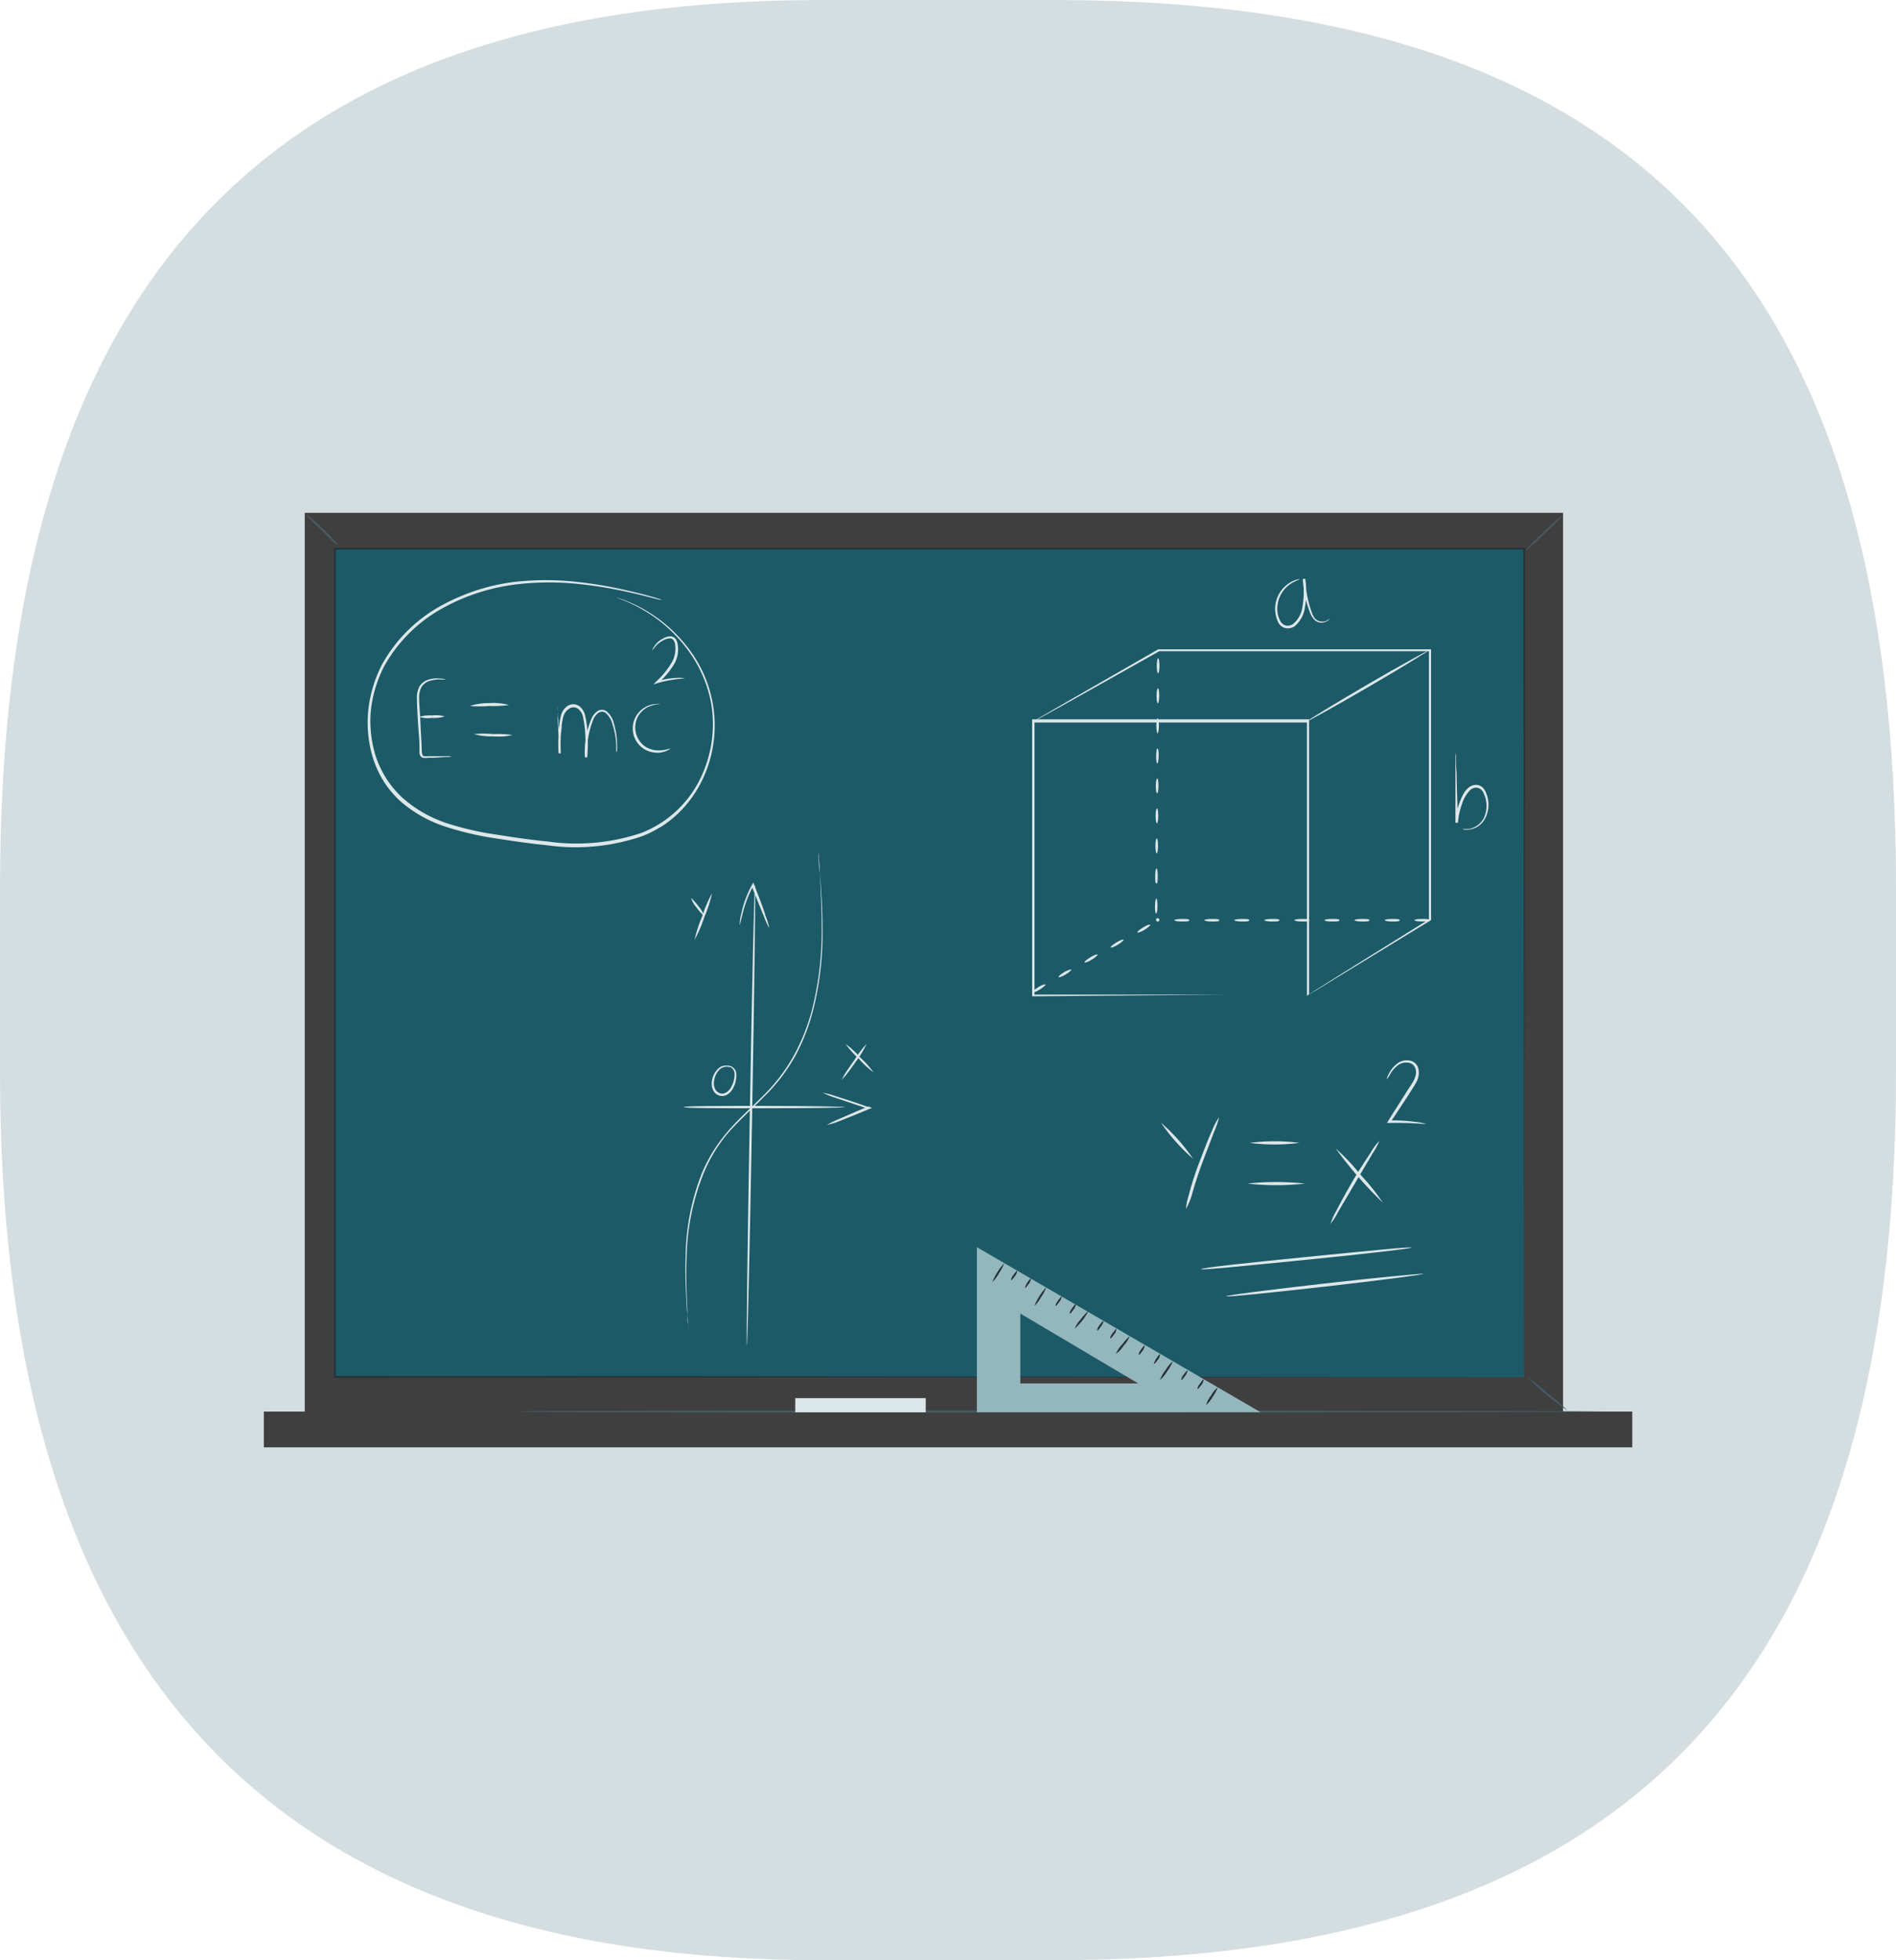 <svg xmlns="http://www.w3.org/2000/svg" viewBox="0 0 178 184"><defs><style>.cls-1{fill:#d4dee1;}.cls-2{fill:#3f3f3f;}.cls-3{fill:#1c5a68;}.cls-4{fill:#263238;}.cls-5{fill:#455a64;}.cls-6{fill:#dde7e9;}.cls-7{fill:#94b7bd;}</style></defs><g id="Calque_2" data-name="Calque 2"><g id="Calque_1-2" data-name="Calque 1"><path id="bulle_fond" data-name="bulle fond" class="cls-1" d="M0,83.28C0,26.73,24.75,0,77.12,0H99c55.23,0,79,26.73,79,83.28v17.44C178,157.26,153.26,184,99,184H77.12C25.71,184,0,157.26,0,100.72Z"/><rect class="cls-2" x="28.61" y="48.14" width="118.13" height="84.37"/><rect class="cls-3" x="31.42" y="51.51" width="111.67" height="77.76"/><path class="cls-4" d="M143.09,129.27c0-.62,0-30.49-.08-77.76l.08.07-111.66,0h0l.09-.09v77.76l-.08-.09,111.67.09-111.67.08h-.08V51.42H143.19v.07C143.12,98.78,143.09,128.65,143.09,129.27Z"/><rect class="cls-2" x="24.77" y="132.5" width="128.47" height="3.36"/><path class="cls-5" d="M150.24,132.5c0,.06-22.78.1-50.84.1s-50.85,0-50.85-.1,22.78-.09,50.85-.09S150.24,132.46,150.24,132.5Z"/><path class="cls-5" d="M31.86,51.35a17,17,0,0,1-1.63-1.54,18.11,18.11,0,0,1-1.57-1.59,10.67,10.67,0,0,1,1.7,1.46A10.84,10.84,0,0,1,31.86,51.35Z"/><path class="cls-5" d="M146.75,48.3A17,17,0,0,1,145,50.08a17.22,17.22,0,0,1-1.85,1.67A14.64,14.64,0,0,1,144.9,50,15.25,15.25,0,0,1,146.75,48.3Z"/><path class="cls-5" d="M147.17,132.4a21.2,21.2,0,0,1-3.79-3.16,22,22,0,0,1,1.92,1.55A22,22,0,0,1,147.17,132.4Z"/><path class="cls-6" d="M122.7,93.48V91.61c0-1.22,0-3,0-5.25,0-4.51,0-10.94,0-18.65l.1.11H97l.12-.12V93.46l-.1-.1,18.64,0,5.25,0h0l-5.23,0L97,93.52h-.1v-26h26v.1c0,7.74,0,14.19,0,18.71,0,2.24,0,4,0,5.22v1.72A.53.53,0,0,1,122.7,93.48Z"/><path class="cls-6" d="M122.7,93.48l.19-.14.59-.38,2.29-1.44,8.38-5.22,0,.08c0-6.72,0-15.63,0-25.37l.12.12h-.07l-25.37,0h0L100.16,66,97.81,67.3l-.62.34-.21.1.2-.13.61-.36,2.35-1.36,8.6-4.94h.05l25.37,0h.19V61c0,9.75,0,18.65,0,25.37v0l0,0-8.46,5.16-2.3,1.41-.61.36Z"/><path class="cls-6" d="M134.2,61c0,.06-2.51,1.61-5.69,3.46s-5.78,3.29-5.81,3.25,2.51-1.6,5.69-3.46S134.17,61,134.2,61Z"/><path class="cls-6" d="M98.16,92.42c0,.06-.22.26-.55.47s-.64.3-.68.24.22-.26.55-.47S98.12,92.36,98.16,92.42Z"/><path class="cls-6" d="M100.6,91c0,.06-.21.26-.55.47s-.64.3-.67.24.21-.26.55-.47S100.57,91,100.6,91Z"/><path class="cls-6" d="M103.05,89.61c0,.06-.22.27-.55.47s-.64.31-.68.25.22-.26.55-.47S103,89.55,103.05,89.61Z"/><path class="cls-6" d="M105.49,88.21c0,.06-.21.26-.55.47s-.64.31-.67.25.21-.26.55-.47S105.46,88.15,105.49,88.21Z"/><path class="cls-6" d="M108,86.81c0,.06-.21.26-.55.47s-.64.3-.67.24.21-.26.55-.47S107.9,86.75,108,86.81Z"/><path class="cls-6" d="M108.56,84.34c.06,0,.11.31.11.7s-.06.71-.13.71-.12-.32-.11-.71S108.49,84.34,108.56,84.34Z"/><path class="cls-6" d="M108.57,81.52c.08,0,.13.32.12.71s0,.7-.12.7-.12-.32-.12-.7S108.51,81.52,108.57,81.52Z"/><path class="cls-6" d="M108.6,78.7c.07,0,.12.32.12.71s-.07.7-.13.7-.12-.32-.12-.7S108.53,78.7,108.6,78.7Z"/><path class="cls-6" d="M108.62,75.88c.07,0,.12.32.12.71s-.06.7-.13.7-.12-.32-.12-.7S108.56,75.88,108.62,75.88Z"/><path class="cls-6" d="M108.65,73.07c.06,0,.11.31.11.7s-.06.7-.13.7-.12-.31-.12-.7S108.57,73.07,108.65,73.07Z"/><path class="cls-6" d="M108.66,70.25c.07,0,.13.31.12.7s-.06.71-.13.71-.12-.32-.11-.71S108.6,70.25,108.66,70.25Z"/><path class="cls-6" d="M108.69,67.43c.06,0,.12.31.11.7s-.06.71-.12.71-.12-.32-.12-.71S108.62,67.43,108.69,67.43Z"/><path class="cls-6" d="M108.71,64.61c.07,0,.12.31.12.7s-.06.71-.13.71-.12-.32-.12-.71S108.64,64.61,108.71,64.61Z"/><path class="cls-6" d="M108.73,61.79c.07,0,.12.32.12.71s-.06.7-.13.7-.12-.31-.12-.7S108.66,61.79,108.73,61.79Z"/><path class="cls-6" d="M132.79,86.38c0-.07.32-.12.71-.12s.7,0,.7.12-.31.12-.7.12S132.79,86.44,132.79,86.38Z"/><path class="cls-6" d="M130,86.38c0-.07.31-.12.7-.12s.71,0,.71.12-.32.12-.71.12S130,86.44,130,86.38Z"/><path class="cls-6" d="M127.16,86.38c0-.07.31-.12.7-.12s.71,0,.71.12-.32.12-.71.12S127.16,86.44,127.16,86.38Z"/><path class="cls-6" d="M124.34,86.38c0-.07.31-.12.7-.12s.71,0,.71.12-.32.12-.71.12S124.34,86.44,124.34,86.38Z"/><path class="cls-6" d="M121.52,86.38c0-.07.32-.12.71-.12s.7,0,.7.12-.31.12-.7.12S121.52,86.44,121.52,86.38Z"/><path class="cls-6" d="M118.7,86.38c0-.07.32-.12.71-.12s.7,0,.7.12-.31.12-.7.12S118.7,86.44,118.7,86.38Z"/><path class="cls-6" d="M115.88,86.38c0-.07.32-.12.71-.12s.7,0,.7.12-.31.12-.7.12S115.88,86.44,115.88,86.38Z"/><path class="cls-6" d="M113.07,86.38c0-.07.31-.12.7-.12s.7,0,.7.12-.31.12-.7.12S113.07,86.44,113.07,86.38Z"/><path class="cls-6" d="M110.25,86.38c0-.07.31-.12.7-.12s.71,0,.71.12-.32.12-.71.12S110.25,86.44,110.25,86.38Z"/><path class="cls-6" d="M108.54,86.38a.15.15,0,0,1,.12-.19.16.16,0,0,1,.18.12.15.15,0,0,1-.12.19h0A.14.14,0,0,1,108.54,86.38Z"/><path class="cls-6" d="M137.32,77.8a3.54,3.54,0,0,0,.65,0,2,2,0,0,0,1.33-1,2.71,2.71,0,0,0-.07-2.45.77.77,0,0,0-.51-.4.84.84,0,0,0-.65.17,3.11,3.11,0,0,0-.82,1.37,6.15,6.15,0,0,0-.37,1.74h-.24c0-1.87,0-3.49,0-4.66V71.17a2.56,2.56,0,0,1,0-.47,2.5,2.5,0,0,1,.05.47c0,.37,0,.82.06,1.37,0,1.16.08,2.79.12,4.65h-.24a6.56,6.56,0,0,1,.38-1.81,5.7,5.7,0,0,1,.35-.8,2.12,2.12,0,0,1,.55-.68,1.12,1.12,0,0,1,.85-.21,1,1,0,0,1,.65.52,2.82,2.82,0,0,1,0,2.65,1.95,1.95,0,0,1-2,1A1.11,1.11,0,0,1,137.32,77.8Z"/><path class="cls-6" d="M124.83,58.06s0,0-.06.09a.79.79,0,0,1-.25.19,1,1,0,0,1-.49.11,1,1,0,0,1-.63-.27,1.9,1.9,0,0,1-.43-.72c-.11-.29-.21-.6-.3-.9a10.49,10.49,0,0,1-.36-2.22h.23a8.31,8.31,0,0,1-.08,2.94,2.77,2.77,0,0,1-.91,1.5,1.14,1.14,0,0,1-.86.18,1,1,0,0,1-.67-.51,2.88,2.88,0,0,1,1.39-3.92,2.6,2.6,0,0,1,.47-.16c.11,0,.17,0,.17,0s-.23.07-.6.27A2.8,2.8,0,0,0,119.92,57a2.42,2.42,0,0,0,.29,1.32.8.8,0,0,0,.53.4.89.89,0,0,0,.67-.16,2.47,2.47,0,0,0,.82-1.36,8.33,8.33,0,0,0,.08-2.86h.24a10,10,0,0,0,.31,2.18,8.78,8.78,0,0,0,.27.9,1.94,1.94,0,0,0,.36.68,1,1,0,0,0,1,.19A1.7,1.7,0,0,0,124.83,58.06Z"/><path class="cls-6" d="M76.85,80.07a.41.41,0,0,0,0,.13l0,.36q0,.51.12,1.41c.1,1.24.24,3,.25,5.2a29.47,29.47,0,0,1-.88,7.65,19.29,19.29,0,0,1-1.65,4.25,16.59,16.59,0,0,1-3,3.91c-1.17,1.19-2.4,2.28-3.42,3.47A14.11,14.11,0,0,0,66,110.28a22.09,22.09,0,0,0-1.53,7.49c-.09,2.19,0,4,.06,5.19,0,.6,0,1.07.07,1.41v.49a.24.24,0,0,1,0-.12,3.15,3.15,0,0,0,0-.37c0-.33-.06-.81-.11-1.41-.07-1.24-.19-3-.12-5.2a22,22,0,0,1,1.49-7.55,14.33,14.33,0,0,1,2.38-3.9c1-1.21,2.26-2.3,3.43-3.48A16.63,16.63,0,0,0,74.57,99a19.23,19.23,0,0,0,1.66-4.2,30.07,30.07,0,0,0,.91-7.61c0-2.19-.11-4-.17-5.19,0-.6-.07-1.08-.09-1.41v-.37Z"/><path class="cls-6" d="M72.22,87.13A7.43,7.43,0,0,1,71.71,86c-.29-.69-.68-1.65-1.1-2.73l-.07-.16h.2a11,11,0,0,0-1,2.58c-.19.69-.25,1.13-.29,1.13a4.34,4.34,0,0,1,.16-1.13,9.75,9.75,0,0,1,1-2.65l.11-.2.08.21a.87.87,0,0,1,.07.17c.41,1.07.79,2,1,2.75A5.77,5.77,0,0,1,72.22,87.13Z"/><path class="cls-6" d="M70.12,126.3c-.06,0,.06-9.68.27-21.61s.42-21.61.49-21.61-.06,9.68-.27,21.62S70.18,126.3,70.12,126.3Z"/><path class="cls-6" d="M79.32,103.92c0,.06-3.38.11-7.55.11s-7.57,0-7.57-.11,3.38-.11,7.56-.11S79.32,103.88,79.32,103.92Z"/><path class="cls-6" d="M77.64,105.59a9.07,9.07,0,0,1,1.13-.55c.71-.31,1.69-.74,2.79-1.2v.21l-.13,0c-1.16-.38-2.2-.74-3-1a8.34,8.34,0,0,1-1.2-.48,7.55,7.55,0,0,1,1.24.33c.76.24,1.82.57,3,1l.13,0,.27.09-.27.11c-1.1.46-2.09.86-2.81,1.14A6.25,6.25,0,0,1,77.64,105.59Z"/><path class="cls-6" d="M79.36,100.94a.63.63,0,0,1-.1.15l-.25.29.18-.35c.14-.26.51-.82,1-1.49A9,9,0,0,1,81.35,98a9.06,9.06,0,0,1-1,1.65c-.45.65-.86,1.19-1.06,1.42L79.2,101C79.29,101,79.35,100.93,79.36,100.94Z"/><path class="cls-6" d="M82,100.65a8.13,8.13,0,0,1-1.36-1.26A8.45,8.45,0,0,1,79.39,98a7.37,7.37,0,0,1,1.36,1.26A8.52,8.52,0,0,1,82,100.65Z"/><path class="cls-6" d="M68.2,100.06a.4.4,0,0,1,.33,0,.81.81,0,0,1,.59.65,2.51,2.51,0,0,1-.23,1.3,1.59,1.59,0,0,1-.48.64.93.93,0,0,1-1.32-.1,1,1,0,0,1-.18-.31,1.46,1.46,0,0,1-.07-.8,2,2,0,0,1,.62-1.16,1,1,0,0,1,.86-.24.49.49,0,0,1,.29.15,1.6,1.6,0,0,0-.3-.06,1,1,0,0,0-.75.26,1.84,1.84,0,0,0-.52,1.08,1.25,1.25,0,0,0,.07.69.8.8,0,0,0,.5.47.78.78,0,0,0,.67-.15,1.5,1.5,0,0,0,.42-.55,2.37,2.37,0,0,0,.26-1.2.74.74,0,0,0-.46-.6A1.53,1.53,0,0,0,68.2,100.06Z"/><path class="cls-6" d="M66.11,86s-.36-.32-.7-.79a2.57,2.57,0,0,1-.53-.92s.36.32.7.79A2.57,2.57,0,0,1,66.11,86Z"/><path class="cls-6" d="M65.21,88.22A12.25,12.25,0,0,1,65.93,86a12.09,12.09,0,0,1,.92-2.16,12.35,12.35,0,0,1-.72,2.23A13.12,13.12,0,0,1,65.21,88.22Z"/><path class="cls-6" d="M112,108.76a17.22,17.22,0,0,1-3-3.37A17.58,17.58,0,0,1,112,108.76Z"/><path class="cls-6" d="M111.34,113.48a6,6,0,0,1,.27-1.32c.21-.81.54-1.91,1-3.1s.87-2.28,1.21-3a5.43,5.43,0,0,1,.63-1.19,7,7,0,0,1-.43,1.27c-.3.78-.71,1.85-1.14,3s-.78,2.28-1,3.07A6.58,6.58,0,0,1,111.34,113.48Z"/><path class="cls-6" d="M122,107.28a18.25,18.25,0,0,1-4.67,0A18.25,18.25,0,0,1,122,107.28Z"/><path class="cls-6" d="M122.51,111.1a24.37,24.37,0,0,1-5.4,0A25.65,25.65,0,0,1,122.51,111.1Z"/><path class="cls-6" d="M129.82,112.89a38.15,38.15,0,0,1-4.42-5.08,19.9,19.9,0,0,1,2.32,2.45A20.52,20.52,0,0,1,129.82,112.89Z"/><path class="cls-6" d="M129.5,107.09a6.6,6.6,0,0,1-.63,1.17L127.25,111l-1.62,2.75a6.36,6.36,0,0,1-.72,1.13,5.46,5.46,0,0,1,.54-1.21c.37-.73.91-1.71,1.54-2.8s1.25-2,1.71-2.71A5.24,5.24,0,0,1,129.5,107.09Z"/><path class="cls-6" d="M133.9,105.52a33.25,33.25,0,0,0-3.45-.11h-.25l.14-.21c.49-.79,1.06-1.67,1.65-2.61.46-.76,1.1-1.47.92-2.19a.79.79,0,0,0-.64-.64,1.39,1.39,0,0,0-.87.13,2.68,2.68,0,0,0-.92,1,2,2,0,0,1-.3.42,1.66,1.66,0,0,1,.19-.48,2.68,2.68,0,0,1,.94-1.09,1.48,1.48,0,0,1,1-.19,1,1,0,0,1,.86.82,1.81,1.81,0,0,1-.24,1.28c-.21.38-.46.74-.7,1.13l-1.71,2.6-.11-.2a14.15,14.15,0,0,1,2.52.14A3.45,3.45,0,0,1,133.9,105.52Z"/><path class="cls-6" d="M57.85,56.08l.24.07c.15.06.39.12.68.24a14.14,14.14,0,0,1,2.47,1.29,13.76,13.76,0,0,1,3.25,3A12,12,0,0,1,66.91,66a11.78,11.78,0,0,1-.88,7,10.91,10.91,0,0,1-2.26,3.25,10.65,10.65,0,0,1-1.61,1.3c-.31.17-.61.36-.93.52a8.62,8.62,0,0,1-1,.44,19.24,19.24,0,0,1-8.89.83c-1.55-.15-3.1-.38-4.71-.63a28.7,28.7,0,0,1-4.77-1.1,12.11,12.11,0,0,1-4.27-2.4,9.51,9.51,0,0,1-1.56-1.85,9.76,9.76,0,0,1-1-2.15,11.4,11.4,0,0,1-.45-4.57,12.26,12.26,0,0,1,1.26-4.22,14.06,14.06,0,0,1,5.75-5.66,19.23,19.23,0,0,1,6.72-2.14,26.52,26.52,0,0,1,5.84,0,37.93,37.93,0,0,1,4.35.72c1.18.26,2.09.5,2.7.67l.7.21.23.07a.91.91,0,0,1-.24,0l-.7-.18c-.62-.16-1.53-.39-2.71-.64a39.54,39.54,0,0,0-4.34-.67,26.16,26.16,0,0,0-5.8.07,19,19,0,0,0-6.66,2.15,14,14,0,0,0-5.65,5.59,12,12,0,0,0-1.22,4.14A11.13,11.13,0,0,0,35.28,71a9.53,9.53,0,0,0,1,2.1,9.36,9.36,0,0,0,1.52,1.8A11.89,11.89,0,0,0,42,77.29a28.17,28.17,0,0,0,4.71,1.07c1.58.25,3.15.48,4.7.63a19.17,19.17,0,0,0,8.79-.8,10.32,10.32,0,0,0,5.68-5.39A11.63,11.63,0,0,0,66.76,66a12.09,12.09,0,0,0-2.37-5.23,13.86,13.86,0,0,0-3.18-3,15.17,15.17,0,0,0-2.44-1.33l-.68-.26Z"/><path class="cls-6" d="M42.41,71a2,2,0,0,1-.48.06c-.3,0-.75.05-1.29.07H40.2a1.6,1.6,0,0,1-.49,0,.41.41,0,0,1-.25-.19,1,1,0,0,1-.08-.28l0-.53c0-.73-.09-1.52-.14-2.34s-.1-1.62-.1-2.35a2.21,2.21,0,0,1,.24-1,1.49,1.49,0,0,1,.71-.6,2.78,2.78,0,0,1,1.31-.14,1.44,1.44,0,0,1,.46.08,3.68,3.68,0,0,1-.47,0,3,3,0,0,0-1.23.2,1.36,1.36,0,0,0-.61.55,2.08,2.08,0,0,0-.2.95c0,.7.09,1.5.12,2.33s.09,1.61.12,2.34c0,.34,0,.77.2.83a1.71,1.71,0,0,0,.45,0h1.73A2.59,2.59,0,0,1,42.41,71Z"/><path class="cls-6" d="M41.75,67.25a3.27,3.27,0,0,1-1.2.14,3.08,3.08,0,0,1-1.21-.09,3.27,3.27,0,0,1,1.2-.14A3.08,3.08,0,0,1,41.75,67.25Z"/><path class="cls-6" d="M47.78,66.18a11.22,11.22,0,0,1-1.83.09,11.29,11.29,0,0,1-1.84,0A5.66,5.66,0,0,1,45.94,66,5.42,5.42,0,0,1,47.78,66.18Z"/><path class="cls-6" d="M48.12,69a6.19,6.19,0,0,1-1.82.12,6.12,6.12,0,0,1-1.8-.21,9.12,9.12,0,0,1,1.81,0A9.12,9.12,0,0,1,48.12,69Z"/><path class="cls-6" d="M57.85,70.61V69.9A6.79,6.79,0,0,0,57.5,68a2,2,0,0,0-.67-1.1.58.58,0,0,0-.63,0,1.53,1.53,0,0,0-.48.59,8.2,8.2,0,0,0-.59,3.6h-.22a15.64,15.64,0,0,0,0-2.65,9.51,9.51,0,0,0-.16-1.07,1.34,1.34,0,0,0-.48-.84.74.74,0,0,0-.85,0,1.26,1.26,0,0,0-.53.73,4.79,4.79,0,0,0-.16.92c0,.31-.07.61-.08.88a15.32,15.32,0,0,0,0,1.66h-.18c0-1.31-.08-2.37-.11-3.15v-.86a.76.76,0,0,1,0-.3c0,.1,0,.2,0,.3s0,.51.06.85c0,.78.12,1.85.2,3.15h-.18a15.69,15.69,0,0,1,0-1.68c0-.29,0-.6.07-.91a4.5,4.5,0,0,1,.17-1,1.52,1.52,0,0,1,.61-.86,1.1,1.1,0,0,1,.55-.16,1.07,1.07,0,0,1,.55.19,1.57,1.57,0,0,1,.57,1,10.07,10.07,0,0,1,.17,1.1,15.22,15.22,0,0,1,0,2.7h-.22a8,8,0,0,1,.64-3.68,1.67,1.67,0,0,1,.55-.66.76.76,0,0,1,.82,0,2.05,2.05,0,0,1,.72,1.2,6.77,6.77,0,0,1,.29,2,4.71,4.71,0,0,1,0,.53A.52.52,0,0,1,57.85,70.61Z"/><path class="cls-6" d="M62.94,70.24a.76.76,0,0,1-.27.2,2.29,2.29,0,0,1-.89.22,2.49,2.49,0,0,1-1.33-.36,2.29,2.29,0,0,1,.28-4,2.24,2.24,0,0,1,.88-.22.78.78,0,0,1,.34,0,3.38,3.38,0,0,0-1.17.31,2.33,2.33,0,0,0-.9.89,2.19,2.19,0,0,0,.67,2.78,2.28,2.28,0,0,0,1.22.38A3.15,3.15,0,0,0,62.94,70.24Z"/><path class="cls-6" d="M64.31,63.68a11.91,11.91,0,0,0-2.58.44l-.39.13.29-.3a7.92,7.92,0,0,0,1.44-1.77,2.65,2.65,0,0,0,.3-1.77c-.06-.26-.22-.48-.44-.49a1.47,1.47,0,0,0-.65.18,2.49,2.49,0,0,0-.8.64c-.16.19-.22.32-.24.31a.84.84,0,0,1,.17-.36,2.08,2.08,0,0,1,.8-.73,1.46,1.46,0,0,1,.73-.23.65.65,0,0,1,.45.2,1,1,0,0,1,.21.45,2.74,2.74,0,0,1-.3,1.94,7.37,7.37,0,0,1-1.5,1.79l-.1-.17a7.7,7.7,0,0,1,1.9-.31A2.41,2.41,0,0,1,64.31,63.68Z"/><path class="cls-6" d="M132.53,117.11c0,.08-4.4.6-9.86,1.14s-9.91,1-9.91.88,4.41-.6,9.87-1.14S132.53,117,132.53,117.11Z"/><path class="cls-6" d="M133.63,119.57c0,.08-4.13.62-9.24,1.2s-9.27,1-9.28.91,4.13-.62,9.24-1.2S133.62,119.52,133.63,119.57Z"/><rect class="cls-6" x="74.66" y="131.24" width="12.25" height="1.33"/><path class="cls-7" d="M91.71,117.07v15.49h26.63Zm4.08,6.23,11.07,6.56H95.79Z"/><path class="cls-4" d="M94.27,118.56a3.21,3.21,0,0,1-.48.94,3,3,0,0,1-.64.85,6.37,6.37,0,0,1,1.12-1.78Z"/><path class="cls-4" d="M98.22,120.83a3.23,3.23,0,0,1-.48.92,3,3,0,0,1-.63.83A5.92,5.92,0,0,1,98.22,120.83Z"/><path class="cls-4" d="M102.17,123.1a5.83,5.83,0,0,1-1.28,1.62,3.08,3.08,0,0,1,.56-.87C101.81,123.39,102.13,123.07,102.17,123.1Z"/><path class="cls-4" d="M106.05,125.46a3,3,0,0,1-.57.87,2.82,2.82,0,0,1-.71.75,2.72,2.72,0,0,1,.56-.86C105.69,125.77,106,125.43,106.05,125.46Z"/><path class="cls-4" d="M110.1,127.79a3.35,3.35,0,0,1-.52.92,3.13,3.13,0,0,1-.67.82,2.8,2.8,0,0,1,.52-.92A2.94,2.94,0,0,1,110.1,127.79Z"/><path class="cls-4" d="M114.32,130.23a3.1,3.1,0,0,1-.47.88,2.77,2.77,0,0,1-.62.78,2.48,2.48,0,0,1,.46-.88A2.64,2.64,0,0,1,114.32,130.23Z"/><path class="cls-4" d="M95.5,119.27s0,.25-.2.5-.31.42-.36.4,0-.25.2-.5S95.46,119.25,95.5,119.27Z"/><path class="cls-4" d="M96.79,120s0,.25-.2.5-.31.43-.35.4.05-.25.2-.5S96.75,120,96.79,120Z"/><path class="cls-4" d="M99.67,121.69s0,.25-.2.49-.31.43-.35.4,0-.25.2-.49S99.63,121.66,99.67,121.69Z"/><path class="cls-4" d="M101,122.41s0,.25-.2.5-.31.42-.36.39,0-.24.2-.49S100.93,122.38,101,122.41Z"/><path class="cls-4" d="M103.57,124c.05,0,0,.25-.2.5s-.31.43-.35.4,0-.25.19-.5S103.53,124,103.57,124Z"/><path class="cls-4" d="M104.81,124.75s0,.25-.2.49-.31.43-.36.4,0-.25.2-.5S104.76,124.72,104.81,124.75Z"/><path class="cls-4" d="M107.47,126.28s0,.25-.19.5-.32.43-.36.4,0-.25.2-.5S107.43,126.26,107.47,126.28Z"/><path class="cls-4" d="M108.91,127.13s0,.25-.2.5-.32.42-.36.39.05-.25.2-.49S108.86,127.1,108.91,127.13Z"/><path class="cls-4" d="M111.48,128.64s0,.25-.2.49-.31.43-.36.4,0-.25.2-.5S111.44,128.61,111.48,128.64Z"/><path class="cls-4" d="M113,129.49s0,.25-.2.5-.32.42-.36.39,0-.25.2-.49S112.92,129.46,113,129.49Z"/></g></g></svg>